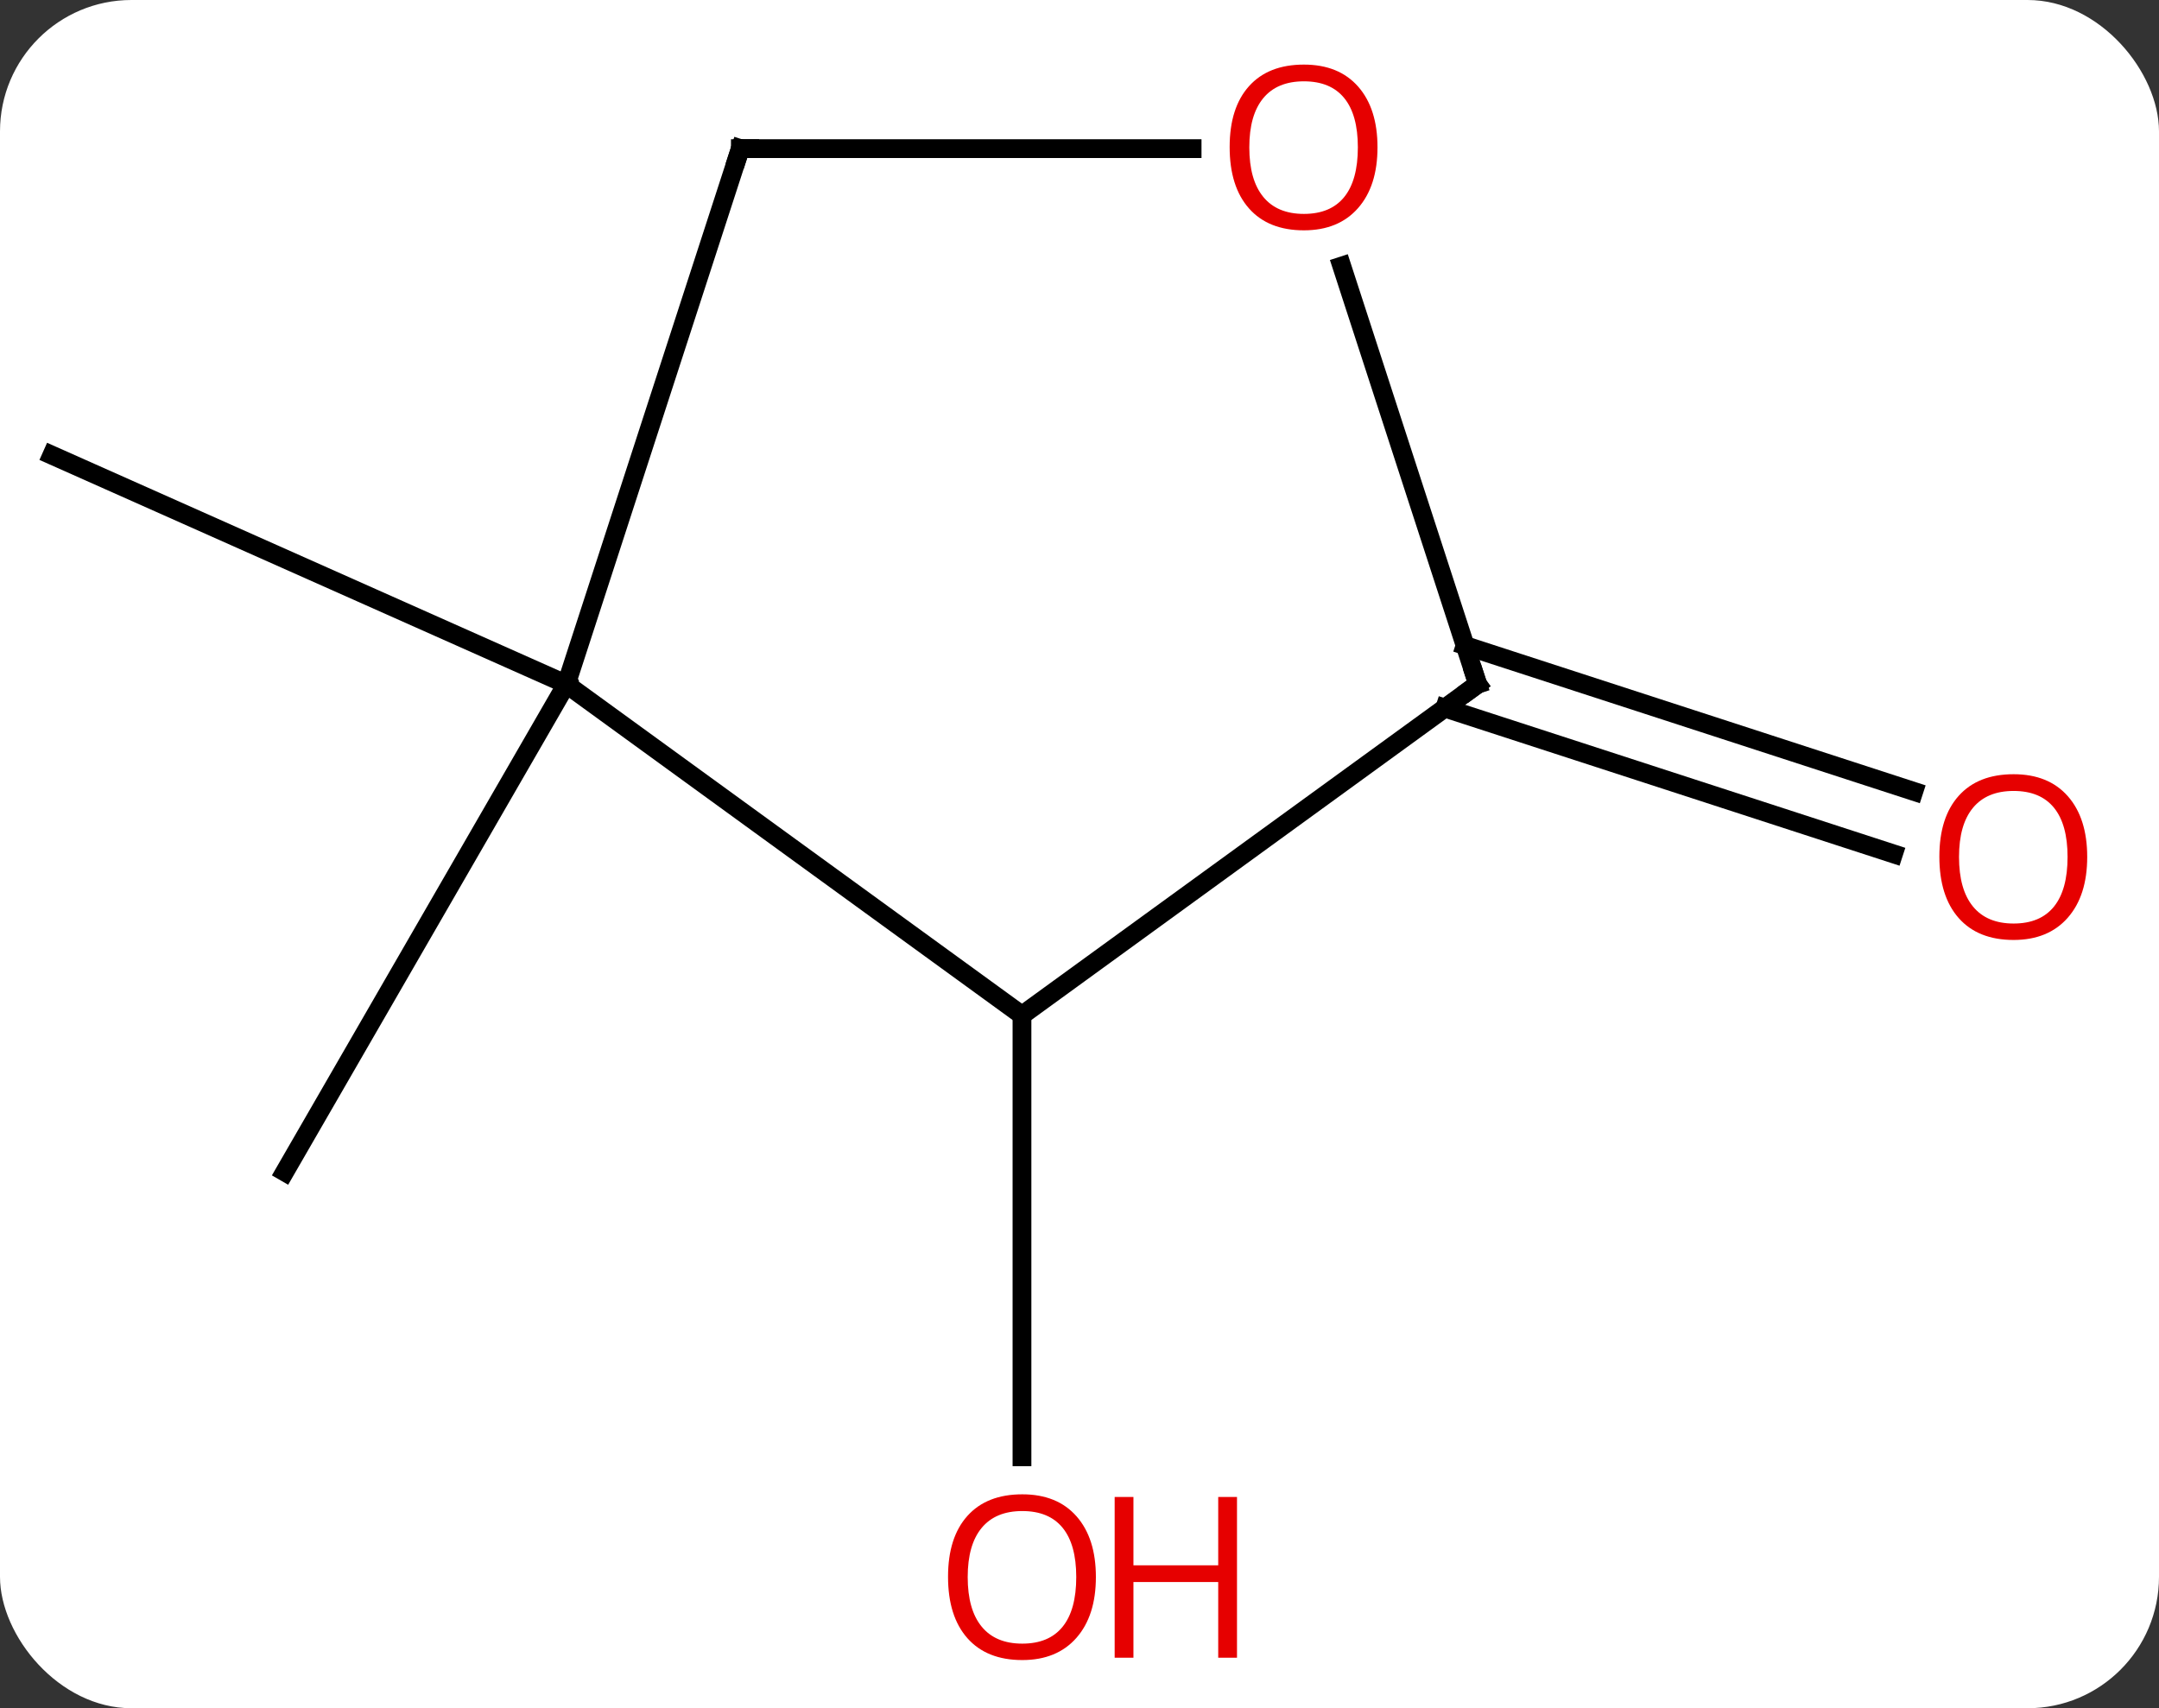 <svg width="115" viewBox="0 0 115 91" style="fill-opacity:1; color-rendering:auto; color-interpolation:auto; text-rendering:auto; stroke:black; stroke-linecap:square; stroke-miterlimit:10; shape-rendering:auto; stroke-opacity:1; fill:black; stroke-dasharray:none; font-weight:normal; stroke-width:1; font-family:'Open Sans'; font-style:normal; stroke-linejoin:miter; font-size:12; stroke-dashoffset:0; image-rendering:auto;" height="91" class="cas-substance-image" xmlns:xlink="http://www.w3.org/1999/xlink" xmlns="http://www.w3.org/2000/svg"><rect x="0" y="0" width="115" height="91" fill="#333333" stroke="none"/><svg class="cas-substance-single-component"><rect y="0" x="0" width="115" stroke="none" ry="7" rx="7" height="91" fill="white" class="cas-substance-group"/><svg y="0" x="0" width="115" viewBox="0 0 115 91" style="fill:black;" height="91" class="cas-substance-single-component-image"><svg><g><g transform="translate(55,46)" style="text-rendering:geometricPrecision; color-rendering:optimizeQuality; color-interpolation:linearRGB; stroke-linecap:butt; image-rendering:optimizeQuality;"><line y2="8.082" y1="31.605" x2="-0.564" x1="-0.564" style="fill:none;"/><line y2="-9.552" y1="-21.753" x2="-24.834" x1="-52.239" style="fill:none;"/><line y2="-9.552" y1="16.431" x2="-24.834" x1="-39.834" style="fill:none;"/><line y2="-11.61" y1="-3.841" x2="23.04" x1="46.94" style="fill:none;"/><line y2="-8.281" y1="-0.513" x2="21.959" x1="45.858" style="fill:none;"/><line y2="-9.552" y1="8.082" x2="-24.834" x1="-0.564" style="fill:none;"/><line y2="-9.552" y1="8.082" x2="23.709" x1="-0.564" style="fill:none;"/><line y2="-38.082" y1="-9.552" x2="-15.564" x1="-24.834" style="fill:none;"/><line y2="-31.828" y1="-9.552" x2="16.469" x1="23.709" style="fill:none;"/><line y2="-38.082" y1="-38.082" x2="8.498" x1="-15.564" style="fill:none;"/></g><g transform="translate(55,46)" style="fill:rgb(230,0,0); text-rendering:geometricPrecision; color-rendering:optimizeQuality; image-rendering:optimizeQuality; font-family:'Open Sans'; stroke:rgb(230,0,0); color-interpolation:linearRGB;"><path style="stroke:none;" d="M3.373 38.012 Q3.373 40.074 2.334 41.254 Q1.295 42.434 -0.548 42.434 Q-2.439 42.434 -3.47 41.27 Q-4.502 40.105 -4.502 37.996 Q-4.502 35.902 -3.47 34.754 Q-2.439 33.605 -0.548 33.605 Q1.311 33.605 2.342 34.777 Q3.373 35.949 3.373 38.012 ZM-3.455 38.012 Q-3.455 39.746 -2.712 40.652 Q-1.97 41.559 -0.548 41.559 Q0.874 41.559 1.6 40.66 Q2.327 39.762 2.327 38.012 Q2.327 36.277 1.6 35.387 Q0.874 34.496 -0.548 34.496 Q-1.97 34.496 -2.712 35.395 Q-3.455 36.293 -3.455 38.012 Z"/><path style="stroke:none;" d="M10.889 42.309 L9.889 42.309 L9.889 38.277 L5.373 38.277 L5.373 42.309 L4.373 42.309 L4.373 33.746 L5.373 33.746 L5.373 37.387 L9.889 37.387 L9.889 33.746 L10.889 33.746 L10.889 42.309 Z"/><path style="stroke:none;" d="M56.176 -0.349 Q56.176 1.713 55.137 2.893 Q54.098 4.073 52.255 4.073 Q50.364 4.073 49.333 2.909 Q48.301 1.744 48.301 -0.365 Q48.301 -2.459 49.333 -3.607 Q50.364 -4.756 52.255 -4.756 Q54.114 -4.756 55.145 -3.584 Q56.176 -2.412 56.176 -0.349 ZM49.348 -0.349 Q49.348 1.385 50.091 2.291 Q50.833 3.198 52.255 3.198 Q53.676 3.198 54.403 2.299 Q55.13 1.401 55.13 -0.349 Q55.13 -2.084 54.403 -2.974 Q53.676 -3.865 52.255 -3.865 Q50.833 -3.865 50.091 -2.966 Q49.348 -2.068 49.348 -0.349 Z"/></g><g transform="translate(55,46)" style="stroke-linecap:butt; text-rendering:geometricPrecision; color-rendering:optimizeQuality; image-rendering:optimizeQuality; font-family:'Open Sans'; color-interpolation:linearRGB; stroke-miterlimit:5;"><path style="fill:none;" d="M23.305 -9.258 L23.709 -9.552 L23.554 -10.027"/><path style="fill:none;" d="M-15.719 -37.606 L-15.564 -38.082 L-15.064 -38.082"/><path style="fill:rgb(230,0,0); stroke:none;" d="M18.373 -38.152 Q18.373 -36.09 17.334 -34.91 Q16.295 -33.73 14.452 -33.73 Q12.561 -33.73 11.53 -34.895 Q10.498 -36.059 10.498 -38.168 Q10.498 -40.262 11.53 -41.41 Q12.561 -42.559 14.452 -42.559 Q16.311 -42.559 17.342 -41.387 Q18.373 -40.215 18.373 -38.152 ZM11.545 -38.152 Q11.545 -36.418 12.288 -35.512 Q13.03 -34.605 14.452 -34.605 Q15.873 -34.605 16.6 -35.504 Q17.327 -36.402 17.327 -38.152 Q17.327 -39.887 16.6 -40.777 Q15.873 -41.668 14.452 -41.668 Q13.03 -41.668 12.288 -40.77 Q11.545 -39.871 11.545 -38.152 Z"/></g></g></svg></svg></svg></svg>